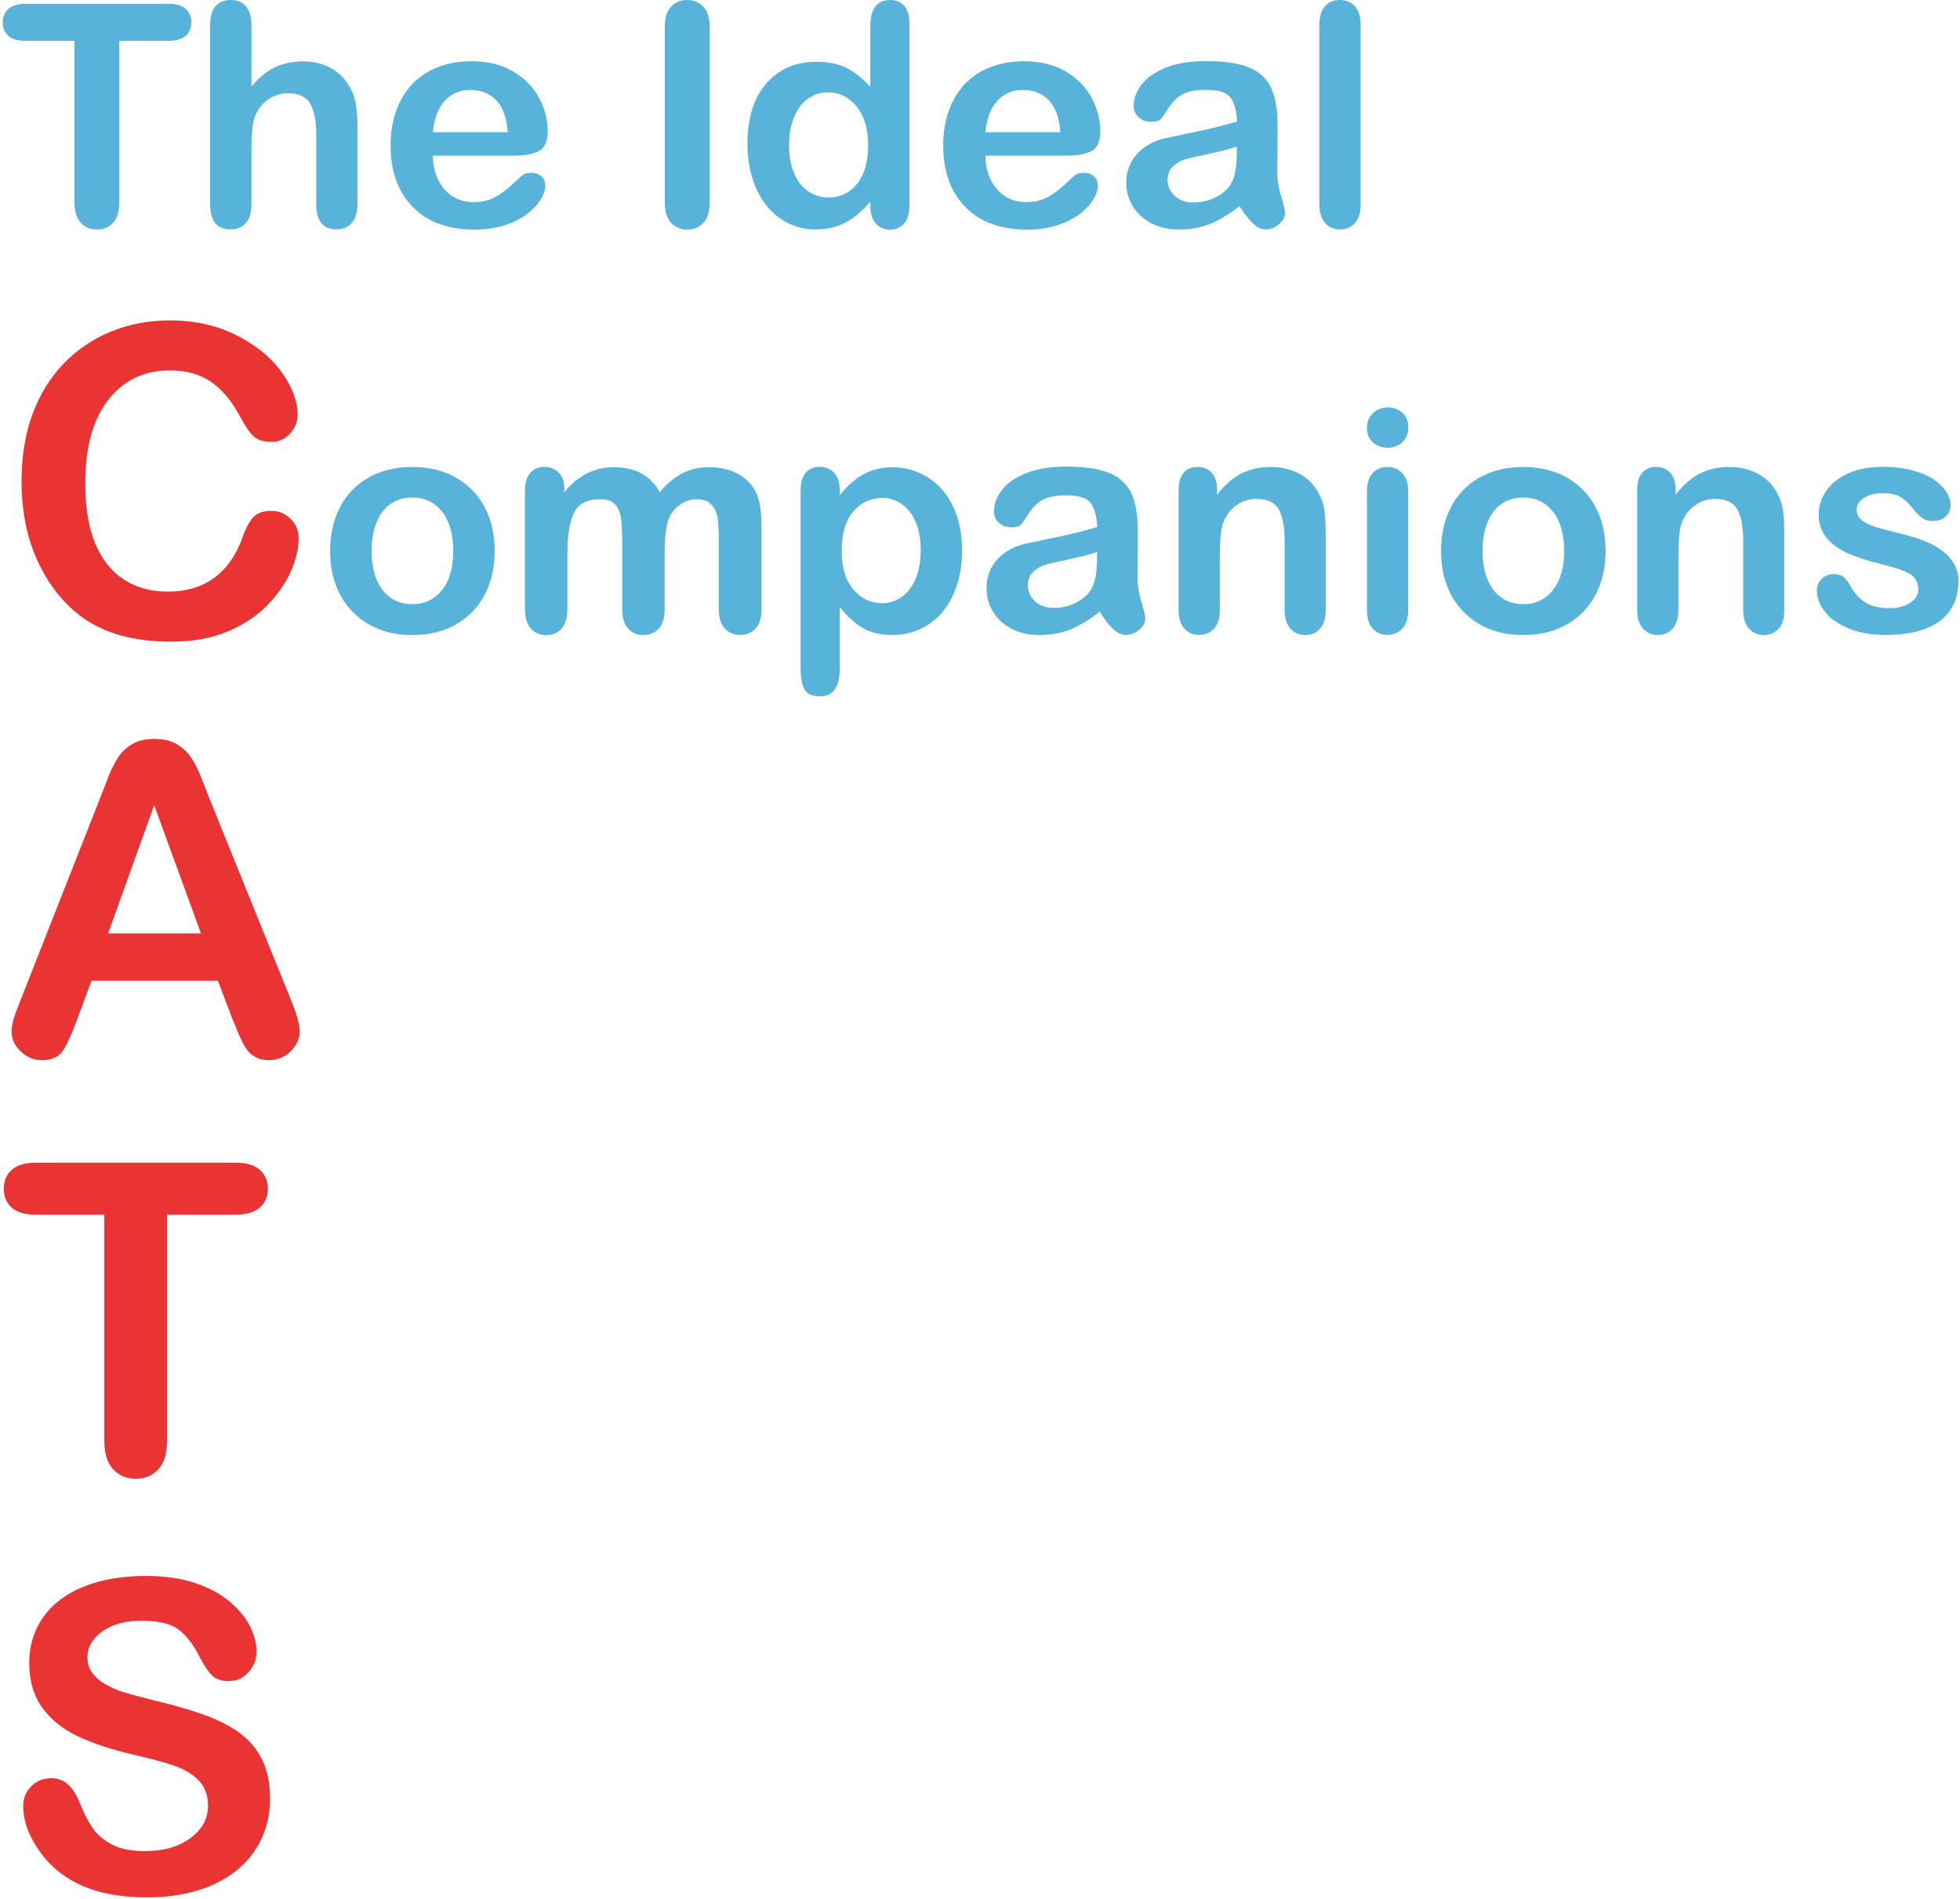 <?xml version="1.0" encoding="utf-8"?>
<!-- Generator: Adobe Illustrator 23.0.3, SVG Export Plug-In . SVG Version: 6.00 Build 0)  -->
<svg version="1.1" id="logo_x5F_text" xmlns="http://www.w3.org/2000/svg" xmlns:xlink="http://www.w3.org/1999/xlink" x="0px"
	 y="0px" viewBox="0 0 252.86 244.97" style="enable-background:new 0 0 252.86 244.97;" xml:space="preserve">
<style type="text/css">
	.st0{fill:#EA3434;}
	.st1{fill:#58B3DB;}
</style>
<g>
	<path class="st0" d="M38.53,69.42c0,1.28-0.31,2.66-0.94,4.14c-0.63,1.49-1.62,2.94-2.97,4.38c-1.35,1.43-3.07,2.59-5.17,3.49
		c-2.1,0.89-4.54,1.34-7.33,1.34c-2.11,0-4.04-0.2-5.77-0.6c-1.73-0.4-3.3-1.03-4.72-1.87c-1.41-0.85-2.71-1.96-3.9-3.35
		c-1.06-1.26-1.96-2.67-2.71-4.22c-0.75-1.56-1.31-3.22-1.68-4.99c-0.37-1.77-0.56-3.65-0.56-5.63c0-3.23,0.47-6.12,1.41-8.67
		c0.94-2.55,2.28-4.73,4.03-6.55c1.75-1.81,3.8-3.19,6.15-4.14c2.35-0.95,4.86-1.42,7.52-1.42c3.24,0,6.13,0.65,8.67,1.94
		c2.53,1.29,4.48,2.89,5.82,4.8c1.35,1.91,2.02,3.71,2.02,5.4c0,0.93-0.33,1.75-0.98,2.46s-1.45,1.07-2.38,1.07
		c-1.04,0-1.82-0.25-2.34-0.74s-1.1-1.34-1.74-2.54c-1.06-1.99-2.3-3.47-3.73-4.46c-1.43-0.98-3.19-1.48-5.29-1.48
		c-3.34,0-5.99,1.27-7.97,3.8c-1.98,2.53-2.97,6.13-2.97,10.8c0,3.12,0.44,5.71,1.31,7.78c0.88,2.07,2.11,3.61,3.72,4.63
		c1.6,1.02,3.48,1.53,5.63,1.53c2.33,0,4.31-0.58,5.92-1.74c1.61-1.16,2.83-2.86,3.65-5.1c0.35-1.06,0.77-1.92,1.29-2.58
		c0.51-0.67,1.33-1,2.46-1c0.97,0,1.8,0.34,2.49,1.01C38.18,67.57,38.53,68.41,38.53,69.42z"/>
	<path class="st0" d="M30.02,131.54l-1.91-5.03h-16.3l-1.91,5.14c-0.75,2.01-1.39,3.36-1.91,4.06c-0.53,0.7-1.39,1.05-2.6,1.05
		c-1.02,0-1.92-0.37-2.71-1.12c-0.78-0.75-1.18-1.59-1.18-2.54c0-0.55,0.09-1.11,0.27-1.7c0.18-0.58,0.48-1.39,0.9-2.43l10.25-26.03
		c0.29-0.75,0.64-1.65,1.05-2.69c0.41-1.05,0.85-1.92,1.31-2.61c0.46-0.69,1.08-1.25,1.83-1.68c0.76-0.43,1.69-0.64,2.8-0.64
		c1.13,0,2.07,0.21,2.83,0.64c0.76,0.43,1.37,0.98,1.83,1.65c0.46,0.67,0.86,1.4,1.18,2.17c0.32,0.77,0.72,1.81,1.22,3.1
		l10.47,25.87c0.82,1.97,1.23,3.4,1.23,4.29c0,0.93-0.39,1.78-1.16,2.56c-0.77,0.77-1.71,1.16-2.8,1.16c-0.64,0-1.19-0.11-1.64-0.34
		c-0.46-0.23-0.84-0.54-1.15-0.93c-0.31-0.39-0.64-0.99-1-1.8C30.58,132.87,30.28,132.16,30.02,131.54z M13.95,120.41h11.98
		l-6.04-16.54L13.95,120.41z"/>
	<path class="st0" d="M30.41,156.69h-8.86v29.12c0,1.68-0.37,2.92-1.12,3.73c-0.75,0.81-1.71,1.22-2.9,1.22
		c-1.2,0-2.18-0.41-2.94-1.23c-0.76-0.82-1.13-2.06-1.13-3.72v-29.12H4.59c-1.39,0-2.42-0.3-3.09-0.92
		c-0.67-0.61-1.01-1.42-1.01-2.42c0-1.04,0.35-1.86,1.05-2.46c0.7-0.6,1.72-0.9,3.05-0.9h25.81c1.4,0,2.45,0.31,3.13,0.93
		c0.68,0.62,1.03,1.43,1.03,2.43c0,1-0.35,1.81-1.04,2.42C32.83,156.38,31.79,156.69,30.41,156.69z"/>
	<path class="st0" d="M34.84,232.04c0,2.42-0.62,4.6-1.87,6.54c-1.25,1.93-3.08,3.45-5.48,4.54s-5.26,1.64-8.56,1.64
		c-3.96,0-7.22-0.75-9.79-2.24c-1.82-1.08-3.3-2.51-4.44-4.31c-1.14-1.79-1.71-3.54-1.71-5.24c0-0.98,0.34-1.83,1.03-2.53
		c0.68-0.7,1.55-1.05,2.61-1.05c0.86,0,1.58,0.27,2.17,0.82c0.59,0.55,1.1,1.36,1.52,2.43c0.51,1.28,1.06,2.34,1.65,3.2
		c0.59,0.86,1.43,1.56,2.5,2.12c1.08,0.56,2.49,0.83,4.24,0.83c2.41,0,4.36-0.56,5.87-1.68s2.26-2.52,2.26-4.2
		c0-1.33-0.41-2.41-1.22-3.24c-0.81-0.83-1.86-1.46-3.14-1.9s-3-0.9-5.15-1.39c-2.88-0.67-5.29-1.46-7.23-2.37s-3.48-2.13-4.62-3.69
		c-1.14-1.56-1.71-3.5-1.71-5.81c0-2.21,0.6-4.17,1.8-5.88c1.2-1.71,2.94-3.03,5.22-3.95c2.28-0.92,4.96-1.38,8.04-1.38
		c2.46,0,4.59,0.31,6.38,0.92c1.8,0.61,3.29,1.42,4.47,2.43c1.18,1.01,2.05,2.07,2.6,3.19c0.55,1.11,0.82,2.2,0.82,3.25
		c0,0.97-0.34,1.84-1.03,2.61c-0.68,0.78-1.54,1.16-2.56,1.16c-0.93,0-1.64-0.23-2.12-0.7c-0.48-0.46-1.01-1.23-1.57-2.28
		c-0.73-1.51-1.6-2.69-2.62-3.54c-1.02-0.85-2.66-1.27-4.92-1.27c-2.1,0-3.79,0.46-5.07,1.38c-1.29,0.92-1.93,2.03-1.93,3.32
		c0,0.8,0.22,1.5,0.66,2.08c0.44,0.58,1.04,1.08,1.8,1.5c0.77,0.42,1.54,0.75,2.32,0.98c0.78,0.24,2.08,0.58,3.88,1.04
		c2.26,0.53,4.31,1.11,6.14,1.75c1.83,0.64,3.39,1.41,4.68,2.32c1.29,0.91,2.29,2.06,3.01,3.46
		C34.48,228.31,34.84,230.02,34.84,232.04z"/>
</g>
<g>
	<path class="st1" d="M21.72,5.27h-6.33v20.8c0,1.2-0.27,2.09-0.8,2.67c-0.53,0.58-1.22,0.87-2.07,0.87c-0.86,0-1.56-0.29-2.1-0.88
		c-0.54-0.59-0.81-1.47-0.81-2.66V5.27H3.28c-0.99,0-1.73-0.22-2.21-0.65C0.59,4.18,0.35,3.61,0.35,2.89c0-0.74,0.25-1.33,0.75-1.76
		C1.6,0.7,2.33,0.49,3.28,0.49h18.44c1,0,1.75,0.22,2.24,0.66c0.49,0.44,0.73,1.02,0.73,1.74c0,0.72-0.25,1.29-0.74,1.73
		C23.45,5.05,22.71,5.27,21.72,5.27z"/>
	<path class="st1" d="M32.44,3.24v7.91c0.68-0.78,1.34-1.4,1.98-1.86c0.64-0.46,1.36-0.8,2.14-1.03c0.78-0.23,1.62-0.34,2.52-0.34
		c1.35,0,2.56,0.29,3.6,0.86c1.05,0.57,1.87,1.41,2.47,2.5c0.38,0.64,0.63,1.35,0.76,2.14c0.13,0.79,0.2,1.7,0.2,2.72v10.21
		c0,1.07-0.24,1.88-0.73,2.42s-1.14,0.82-1.94,0.82c-1.76,0-2.64-1.08-2.64-3.24v-9c0-1.71-0.25-3.02-0.76-3.94
		s-1.47-1.38-2.89-1.38c-0.95,0-1.81,0.27-2.57,0.81c-0.76,0.54-1.33,1.28-1.71,2.22c-0.29,0.79-0.43,2.21-0.43,4.24v7.05
		c0,1.05-0.24,1.86-0.71,2.41c-0.48,0.55-1.14,0.83-1.98,0.83c-1.76,0-2.64-1.08-2.64-3.24V3.24c0-1.08,0.23-1.89,0.69-2.43
		C28.26,0.27,28.91,0,29.75,0c0.85,0,1.51,0.27,1.98,0.82C32.2,1.37,32.44,2.17,32.44,3.24z"/>
	<path class="st1" d="M66.27,20.08H55.84c0.01,1.21,0.26,2.28,0.73,3.2c0.48,0.92,1.11,1.62,1.89,2.09c0.79,0.47,1.66,0.7,2.61,0.7
		c0.64,0,1.22-0.07,1.75-0.22c0.53-0.15,1.04-0.38,1.53-0.7c0.49-0.32,0.95-0.66,1.37-1.03c0.42-0.36,0.96-0.86,1.62-1.48
		c0.27-0.23,0.66-0.35,1.17-0.35c0.55,0,0.99,0.15,1.33,0.45c0.34,0.3,0.51,0.72,0.51,1.27c0,0.48-0.19,1.04-0.57,1.69
		c-0.38,0.64-0.95,1.26-1.71,1.86c-0.76,0.59-1.72,1.08-2.87,1.47s-2.48,0.59-3.97,0.59c-3.42,0-6.09-0.98-7.99-2.93
		c-1.9-1.95-2.85-4.6-2.85-7.95c0-1.58,0.23-3.04,0.7-4.38s1.15-2.5,2.05-3.47c0.9-0.96,2-1.7,3.32-2.22
		c1.31-0.51,2.77-0.77,4.38-0.77c2.08,0,3.87,0.44,5.36,1.32c1.49,0.88,2.61,2.02,3.35,3.41c0.74,1.39,1.11,2.81,1.11,4.26
		c0,1.34-0.38,2.21-1.15,2.61C68.74,19.88,67.66,20.08,66.27,20.08z M55.84,17.05h9.67c-0.13-1.82-0.62-3.19-1.47-4.09
		c-0.85-0.9-1.98-1.36-3.37-1.36c-1.33,0-2.42,0.46-3.27,1.38C56.54,13.9,56.02,15.25,55.84,17.05z"/>
	<path class="st1" d="M85.76,26.07V3.51c0-1.17,0.27-2.05,0.8-2.64C87.1,0.29,87.79,0,88.63,0c0.87,0,1.58,0.29,2.12,0.87
		c0.54,0.58,0.81,1.46,0.81,2.65v22.56c0,1.19-0.27,2.07-0.81,2.66c-0.54,0.59-1.25,0.88-2.12,0.88c-0.83,0-1.52-0.3-2.06-0.89
		C86.03,28.13,85.76,27.24,85.76,26.07z"/>
	<path class="st1" d="M112.28,26.56v-0.53c-0.72,0.82-1.42,1.49-2.12,2c-0.7,0.51-1.45,0.91-2.27,1.17c-0.81,0.27-1.7,0.4-2.67,0.4
		c-1.28,0-2.46-0.27-3.54-0.81c-1.09-0.54-2.03-1.31-2.82-2.31c-0.79-1-1.4-2.18-1.81-3.54c-0.41-1.35-0.62-2.82-0.62-4.39
		c0-3.33,0.81-5.93,2.44-7.79c1.63-1.86,3.77-2.79,6.43-2.79c1.54,0,2.83,0.26,3.89,0.79s2.08,1.34,3.09,2.43V3.32
		c0-1.09,0.22-1.92,0.65-2.48C113.38,0.28,114,0,114.8,0c0.81,0,1.43,0.26,1.87,0.77c0.44,0.51,0.65,1.27,0.65,2.28v23.52
		c0,1.02-0.23,1.78-0.7,2.29s-1.07,0.76-1.82,0.76c-0.73,0-1.33-0.26-1.81-0.79C112.52,28.29,112.28,27.54,112.28,26.56z
		 M101.8,18.73c0,1.45,0.22,2.68,0.67,3.69s1.06,1.78,1.85,2.29c0.78,0.51,1.63,0.77,2.56,0.77c0.94,0,1.79-0.24,2.57-0.73
		c0.77-0.49,1.39-1.24,1.86-2.25c0.46-1.01,0.69-2.27,0.69-3.78c0-1.42-0.23-2.64-0.69-3.66c-0.46-1.02-1.09-1.8-1.88-2.34
		c-0.79-0.54-1.65-0.81-2.59-0.81c-0.98,0-1.85,0.28-2.62,0.83c-0.77,0.55-1.36,1.35-1.79,2.38
		C102.01,16.16,101.8,17.36,101.8,18.73z"/>
	<path class="st1" d="M137.56,20.08h-10.43c0.01,1.21,0.26,2.28,0.73,3.2c0.48,0.92,1.11,1.62,1.89,2.09
		c0.79,0.47,1.66,0.7,2.61,0.7c0.64,0,1.22-0.07,1.75-0.22c0.53-0.15,1.04-0.38,1.53-0.7c0.49-0.32,0.95-0.66,1.37-1.03
		c0.42-0.36,0.96-0.86,1.62-1.48c0.27-0.23,0.66-0.35,1.17-0.35c0.55,0,0.99,0.15,1.33,0.45c0.34,0.3,0.51,0.72,0.51,1.27
		c0,0.48-0.19,1.04-0.57,1.69c-0.38,0.64-0.95,1.26-1.71,1.86c-0.76,0.59-1.72,1.08-2.87,1.47s-2.48,0.59-3.97,0.59
		c-3.42,0-6.09-0.98-7.99-2.93c-1.9-1.95-2.85-4.6-2.85-7.95c0-1.58,0.23-3.04,0.7-4.38s1.15-2.5,2.05-3.47
		c0.9-0.96,2-1.7,3.32-2.22c1.31-0.51,2.77-0.77,4.38-0.77c2.08,0,3.87,0.44,5.36,1.32c1.49,0.88,2.61,2.02,3.35,3.41
		c0.74,1.39,1.11,2.81,1.11,4.26c0,1.34-0.38,2.21-1.15,2.61C140.03,19.88,138.95,20.08,137.56,20.08z M127.13,17.05h9.67
		c-0.13-1.82-0.62-3.19-1.47-4.09c-0.85-0.9-1.98-1.36-3.37-1.36c-1.33,0-2.42,0.46-3.27,1.38
		C127.83,13.9,127.31,15.25,127.13,17.05z"/>
	<path class="st1" d="M159.92,26.6c-1.29,1-2.54,1.75-3.74,2.26c-1.2,0.5-2.56,0.75-4.05,0.75c-1.37,0-2.57-0.27-3.6-0.81
		s-1.83-1.27-2.39-2.2c-0.56-0.92-0.84-1.93-0.84-3.01c0-1.46,0.46-2.7,1.39-3.73c0.92-1.03,2.19-1.72,3.81-2.07
		c0.34-0.08,1.18-0.25,2.52-0.53c1.34-0.27,2.49-0.52,3.45-0.75c0.96-0.23,2-0.5,3.12-0.83c-0.07-1.41-0.35-2.44-0.85-3.1
		c-0.5-0.66-1.54-0.99-3.12-0.99c-1.35,0-2.37,0.19-3.06,0.57c-0.68,0.38-1.27,0.94-1.76,1.7c-0.49,0.76-0.83,1.25-1.04,1.49
		c-0.2,0.24-0.63,0.36-1.3,0.36c-0.6,0-1.12-0.19-1.55-0.58c-0.44-0.38-0.65-0.88-0.65-1.47c0-0.94,0.33-1.85,1-2.73
		c0.66-0.89,1.7-1.61,3.11-2.19c1.41-0.57,3.16-0.86,5.25-0.86c2.34,0,4.19,0.28,5.53,0.83c1.34,0.55,2.29,1.43,2.84,2.63
		c0.55,1.2,0.83,2.79,0.83,4.77c0,1.25,0,2.31-0.01,3.18c-0.01,0.87-0.02,1.84-0.03,2.91c0,1,0.17,2.05,0.5,3.13
		c0.33,1.09,0.5,1.79,0.5,2.1c0,0.55-0.26,1.04-0.77,1.49s-1.1,0.67-1.75,0.67c-0.55,0-1.09-0.26-1.62-0.77
		S160.52,27.58,159.92,26.6z M159.57,18.89c-0.78,0.29-1.92,0.59-3.41,0.91c-1.49,0.32-2.52,0.55-3.1,0.7
		c-0.57,0.15-1.12,0.44-1.64,0.88c-0.52,0.44-0.78,1.04-0.78,1.83c0,0.81,0.31,1.49,0.92,2.06c0.61,0.57,1.41,0.85,2.4,0.85
		c1.05,0,2.03-0.23,2.92-0.69c0.89-0.46,1.55-1.06,1.96-1.79c0.48-0.81,0.72-2.14,0.72-3.98V18.89z"/>
	<path class="st1" d="M170.21,26.37V3.24c0-1.07,0.24-1.88,0.71-2.42S172.04,0,172.85,0s1.46,0.27,1.95,0.81
		c0.5,0.54,0.74,1.35,0.74,2.43v23.12c0,1.08-0.25,1.89-0.75,2.43s-1.15,0.81-1.94,0.81c-0.78,0-1.42-0.28-1.9-0.84
		S170.21,27.41,170.21,26.37z"/>
</g>
<g>
	<path class="st1" d="M63.82,71.08c0,1.59-0.25,3.05-0.74,4.39c-0.5,1.34-1.21,2.49-2.15,3.46c-0.94,0.96-2.06,1.7-3.36,2.22
		c-1.3,0.51-2.77,0.77-4.39,0.77c-1.61,0-3.07-0.26-4.36-0.78s-2.41-1.27-3.35-2.24c-0.94-0.97-1.66-2.12-2.15-3.44
		c-0.49-1.32-0.73-2.78-0.73-4.38c0-1.61,0.25-3.09,0.74-4.43c0.49-1.34,1.2-2.49,2.13-3.44c0.92-0.95,2.04-1.68,3.36-2.2
		c1.31-0.51,2.77-0.77,4.36-0.77c1.61,0,3.08,0.26,4.39,0.78c1.31,0.52,2.44,1.26,3.38,2.23c0.94,0.96,1.65,2.11,2.14,3.44
		S63.82,69.48,63.82,71.08z M58.47,71.08c0-2.17-0.48-3.87-1.44-5.08s-2.24-1.82-3.86-1.82c-1.04,0-1.96,0.27-2.75,0.81
		c-0.79,0.54-1.41,1.34-1.84,2.39s-0.64,2.29-0.64,3.69c0,1.39,0.21,2.61,0.63,3.65c0.42,1.04,1.03,1.84,1.82,2.39
		c0.79,0.55,1.72,0.83,2.78,0.83c1.61,0,2.9-0.61,3.86-1.83C57.99,74.91,58.47,73.23,58.47,71.08z"/>
	<path class="st1" d="M85.75,71.47v7.09c0,1.12-0.25,1.96-0.76,2.52s-1.18,0.84-2.01,0.84c-0.81,0-1.46-0.28-1.96-0.84
		c-0.5-0.56-0.75-1.4-0.75-2.52v-8.5c0-1.34-0.05-2.38-0.14-3.12c-0.09-0.74-0.34-1.35-0.74-1.83c-0.4-0.47-1.04-0.71-1.91-0.71
		c-1.75,0-2.89,0.6-3.45,1.8c-0.55,1.2-0.83,2.92-0.83,5.16v7.21c0,1.11-0.25,1.94-0.75,2.51c-0.5,0.57-1.16,0.85-1.98,0.85
		c-0.81,0-1.47-0.28-1.98-0.85c-0.51-0.57-0.77-1.4-0.77-2.51V63.3c0-1,0.23-1.76,0.69-2.29c0.46-0.52,1.07-0.78,1.83-0.78
		c0.73,0,1.34,0.24,1.83,0.73s0.73,1.16,0.73,2.02v0.51c0.92-1.11,1.91-1.92,2.97-2.44c1.05-0.52,2.23-0.78,3.52-0.78
		c1.34,0,2.49,0.27,3.46,0.8c0.96,0.53,1.76,1.34,2.38,2.42c0.9-1.09,1.86-1.9,2.89-2.43c1.03-0.53,2.17-0.79,3.42-0.79
		c1.46,0,2.71,0.29,3.77,0.86c1.05,0.57,1.84,1.39,2.36,2.46c0.46,0.96,0.68,2.48,0.68,4.55v10.41c0,1.12-0.25,1.96-0.76,2.52
		s-1.18,0.84-2.01,0.84c-0.81,0-1.47-0.28-1.98-0.85c-0.51-0.57-0.77-1.4-0.77-2.51v-8.96c0-1.15-0.05-2.06-0.15-2.75
		c-0.1-0.69-0.36-1.27-0.79-1.74s-1.08-0.7-1.95-0.7c-0.7,0-1.37,0.21-2,0.62c-0.63,0.42-1.12,0.98-1.47,1.68
		C85.95,67.6,85.75,69.19,85.75,71.47z"/>
	<path class="st1" d="M108.33,63.23v0.64c1-1.24,2.04-2.14,3.12-2.72c1.08-0.58,2.3-0.87,3.67-0.87c1.64,0,3.15,0.42,4.53,1.27
		c1.38,0.85,2.47,2.08,3.27,3.71c0.8,1.63,1.2,3.55,1.2,5.78c0,1.64-0.23,3.15-0.69,4.52c-0.46,1.37-1.1,2.53-1.9,3.46
		c-0.81,0.93-1.76,1.65-2.86,2.15c-1.1,0.5-2.28,0.75-3.54,0.75c-1.52,0-2.8-0.31-3.84-0.92c-1.04-0.61-2.02-1.51-2.96-2.7v8.01
		c0,2.34-0.85,3.52-2.56,3.52c-1,0-1.67-0.3-1.99-0.91c-0.33-0.61-0.49-1.49-0.49-2.65V63.26c0-1.02,0.22-1.77,0.66-2.28
		c0.44-0.5,1.05-0.75,1.82-0.75c0.75,0,1.37,0.26,1.85,0.77C108.1,61.52,108.33,62.26,108.33,63.23z M118.78,70.98
		c0-1.41-0.21-2.61-0.64-3.62c-0.43-1.01-1.03-1.78-1.79-2.32c-0.76-0.54-1.6-0.81-2.53-0.81c-1.47,0-2.71,0.58-3.72,1.74
		c-1.01,1.16-1.51,2.87-1.51,5.12c0,2.12,0.5,3.77,1.5,4.95c1,1.18,2.25,1.77,3.73,1.77c0.89,0,1.71-0.26,2.46-0.77
		c0.75-0.51,1.36-1.29,1.82-2.31C118.55,73.68,118.78,72.44,118.78,70.98z"/>
	<path class="st1" d="M141.89,78.91c-1.29,1-2.54,1.75-3.74,2.26c-1.2,0.5-2.56,0.75-4.05,0.75c-1.37,0-2.57-0.27-3.6-0.81
		s-1.83-1.27-2.39-2.2c-0.56-0.92-0.84-1.93-0.84-3.01c0-1.46,0.46-2.7,1.39-3.73c0.92-1.03,2.19-1.72,3.81-2.07
		c0.34-0.08,1.18-0.25,2.52-0.53c1.34-0.27,2.49-0.52,3.45-0.75c0.96-0.23,2-0.5,3.12-0.83c-0.07-1.41-0.35-2.44-0.85-3.1
		c-0.5-0.66-1.54-0.99-3.12-0.99c-1.35,0-2.37,0.19-3.06,0.57c-0.68,0.38-1.27,0.94-1.76,1.7c-0.49,0.76-0.83,1.25-1.04,1.49
		c-0.2,0.24-0.63,0.36-1.3,0.36c-0.6,0-1.12-0.19-1.55-0.58c-0.44-0.38-0.65-0.88-0.65-1.47c0-0.94,0.33-1.85,1-2.73
		c0.66-0.88,1.7-1.61,3.11-2.19c1.41-0.57,3.16-0.86,5.25-0.86c2.34,0,4.19,0.28,5.53,0.83c1.34,0.55,2.29,1.43,2.84,2.63
		c0.55,1.2,0.83,2.79,0.83,4.77c0,1.25,0,2.31-0.01,3.18c-0.01,0.87-0.02,1.84-0.03,2.91c0,1,0.17,2.05,0.5,3.13
		c0.33,1.09,0.5,1.79,0.5,2.1c0,0.55-0.26,1.04-0.77,1.49c-0.51,0.45-1.1,0.67-1.75,0.67c-0.55,0-1.09-0.26-1.62-0.77
		C143.05,80.63,142.49,79.89,141.89,78.91z M141.54,71.19c-0.78,0.29-1.92,0.59-3.41,0.91c-1.49,0.32-2.52,0.55-3.1,0.7
		c-0.57,0.15-1.12,0.44-1.64,0.88c-0.52,0.44-0.78,1.04-0.78,1.83c0,0.81,0.31,1.49,0.92,2.06c0.61,0.57,1.41,0.85,2.4,0.85
		c1.05,0,2.03-0.23,2.92-0.69c0.89-0.46,1.55-1.06,1.96-1.79c0.48-0.81,0.72-2.13,0.72-3.98V71.19z"/>
	<path class="st1" d="M157.02,63.19v0.64c0.94-1.24,1.96-2.14,3.08-2.72c1.11-0.58,2.39-0.87,3.84-0.87c1.41,0,2.66,0.31,3.77,0.92
		c1.11,0.61,1.93,1.48,2.48,2.6c0.35,0.65,0.58,1.35,0.68,2.11c0.1,0.76,0.16,1.72,0.16,2.89v9.92c0,1.07-0.24,1.88-0.73,2.42
		s-1.12,0.82-1.9,0.82c-0.79,0-1.44-0.28-1.93-0.84s-0.74-1.36-0.74-2.4v-8.89c0-1.76-0.24-3.1-0.73-4.03
		c-0.49-0.93-1.46-1.4-2.92-1.4c-0.95,0-1.82,0.28-2.6,0.85s-1.35,1.34-1.72,2.33c-0.26,0.79-0.39,2.28-0.39,4.45v6.68
		c0,1.08-0.25,1.89-0.75,2.43c-0.5,0.54-1.15,0.81-1.94,0.81c-0.77,0-1.4-0.28-1.89-0.84c-0.5-0.56-0.74-1.36-0.74-2.4V63.26
		c0-1.02,0.22-1.77,0.66-2.28c0.44-0.5,1.05-0.75,1.82-0.75c0.47,0,0.89,0.11,1.27,0.33c0.38,0.22,0.68,0.55,0.91,1
		C156.91,62.01,157.02,62.55,157.02,63.19z"/>
	<path class="st1" d="M179.04,57.76c-0.74,0-1.38-0.23-1.9-0.68c-0.53-0.46-0.79-1.1-0.79-1.93c0-0.75,0.27-1.38,0.81-1.87
		s1.17-0.73,1.88-0.73c0.69,0,1.3,0.22,1.84,0.66c0.53,0.44,0.8,1.09,0.8,1.93c0,0.82-0.26,1.46-0.78,1.92
		C180.37,57.53,179.75,57.76,179.04,57.76z M181.67,63.26v15.41c0,1.07-0.25,1.88-0.76,2.42s-1.15,0.82-1.93,0.82
		s-1.42-0.28-1.9-0.84s-0.73-1.36-0.73-2.4V63.42c0-1.05,0.24-1.85,0.73-2.38c0.49-0.53,1.12-0.8,1.9-0.8s1.43,0.27,1.93,0.8
		C181.42,61.57,181.67,62.31,181.67,63.26z"/>
	<path class="st1" d="M207.14,71.08c0,1.59-0.25,3.05-0.74,4.39c-0.5,1.34-1.21,2.49-2.15,3.46c-0.94,0.96-2.06,1.7-3.36,2.22
		c-1.3,0.51-2.77,0.77-4.39,0.77c-1.61,0-3.07-0.26-4.36-0.78s-2.41-1.27-3.35-2.24c-0.94-0.97-1.66-2.12-2.15-3.44
		c-0.49-1.32-0.73-2.78-0.73-4.38c0-1.61,0.25-3.09,0.74-4.43c0.5-1.34,1.2-2.49,2.13-3.44c0.92-0.95,2.04-1.68,3.36-2.2
		c1.32-0.51,2.77-0.77,4.36-0.77c1.61,0,3.08,0.26,4.39,0.78c1.32,0.52,2.44,1.26,3.38,2.23c0.94,0.96,1.65,2.11,2.14,3.44
		S207.14,69.48,207.14,71.08z M201.79,71.08c0-2.17-0.48-3.87-1.44-5.08s-2.24-1.82-3.86-1.82c-1.04,0-1.96,0.27-2.75,0.81
		c-0.79,0.54-1.41,1.34-1.84,2.39s-0.64,2.29-0.64,3.69c0,1.39,0.21,2.61,0.63,3.65c0.42,1.04,1.03,1.84,1.82,2.39
		c0.79,0.55,1.72,0.83,2.78,0.83c1.61,0,2.9-0.61,3.86-1.83C201.31,74.91,201.79,73.23,201.79,71.08z"/>
	<path class="st1" d="M216.18,63.19v0.64c0.94-1.24,1.96-2.14,3.08-2.72c1.11-0.58,2.39-0.87,3.84-0.87c1.41,0,2.66,0.31,3.77,0.92
		c1.11,0.61,1.93,1.48,2.48,2.6c0.35,0.65,0.58,1.35,0.68,2.11c0.1,0.76,0.16,1.72,0.16,2.89v9.92c0,1.07-0.24,1.88-0.73,2.42
		s-1.12,0.82-1.9,0.82c-0.79,0-1.44-0.28-1.93-0.84s-0.74-1.36-0.74-2.4v-8.89c0-1.76-0.24-3.1-0.73-4.03
		c-0.49-0.93-1.46-1.4-2.92-1.4c-0.95,0-1.82,0.28-2.6,0.85s-1.35,1.34-1.72,2.33c-0.26,0.79-0.39,2.28-0.39,4.45v6.68
		c0,1.08-0.25,1.89-0.75,2.43s-1.15,0.81-1.94,0.81c-0.77,0-1.4-0.28-1.89-0.84s-0.74-1.36-0.74-2.4V63.26
		c0-1.02,0.22-1.77,0.66-2.28c0.44-0.5,1.05-0.75,1.82-0.75c0.47,0,0.89,0.11,1.27,0.33c0.38,0.22,0.68,0.55,0.91,1
		C216.07,62.01,216.18,62.55,216.18,63.19z"/>
	<path class="st1" d="M252.67,74.94c0,1.47-0.36,2.73-1.07,3.78c-0.72,1.05-1.77,1.84-3.17,2.38s-3.1,0.81-5.11,0.81
		c-1.91,0-3.55-0.29-4.92-0.88s-2.38-1.32-3.03-2.2s-0.98-1.76-0.98-2.65c0-0.59,0.21-1.09,0.62-1.5c0.42-0.42,0.94-0.62,1.58-0.62
		c0.56,0,0.99,0.14,1.29,0.41s0.59,0.66,0.86,1.15c0.55,0.95,1.2,1.66,1.96,2.13s1.8,0.7,3.12,0.7c1.07,0,1.94-0.24,2.63-0.71
		c0.68-0.47,1.03-1.02,1.03-1.63c0-0.94-0.35-1.62-1.06-2.05s-1.88-0.84-3.51-1.23c-1.84-0.46-3.33-0.93-4.48-1.44
		c-1.15-0.5-2.07-1.16-2.76-1.98s-1.04-1.83-1.04-3.03c0-1.07,0.32-2.08,0.96-3.03c0.64-0.95,1.58-1.71,2.82-2.28
		s2.74-0.85,4.5-0.85c1.38,0,2.62,0.14,3.72,0.43c1.1,0.29,2.02,0.67,2.75,1.15c0.74,0.48,1.3,1.02,1.68,1.6s0.58,1.16,0.58,1.72
		c0,0.61-0.21,1.11-0.62,1.5s-0.99,0.59-1.75,0.59c-0.55,0-1.01-0.16-1.4-0.47s-0.82-0.78-1.32-1.41c-0.4-0.52-0.88-0.94-1.43-1.25
		s-1.29-0.47-2.23-0.47c-0.96,0-1.76,0.21-2.4,0.62s-0.96,0.92-0.96,1.53c0,0.56,0.23,1.02,0.7,1.38c0.47,0.36,1.1,0.65,1.89,0.89
		s1.89,0.52,3.28,0.86c1.65,0.4,3,0.89,4.05,1.45c1.05,0.56,1.84,1.22,2.38,1.98S252.67,73.97,252.67,74.94z"/>
</g>
</svg>
